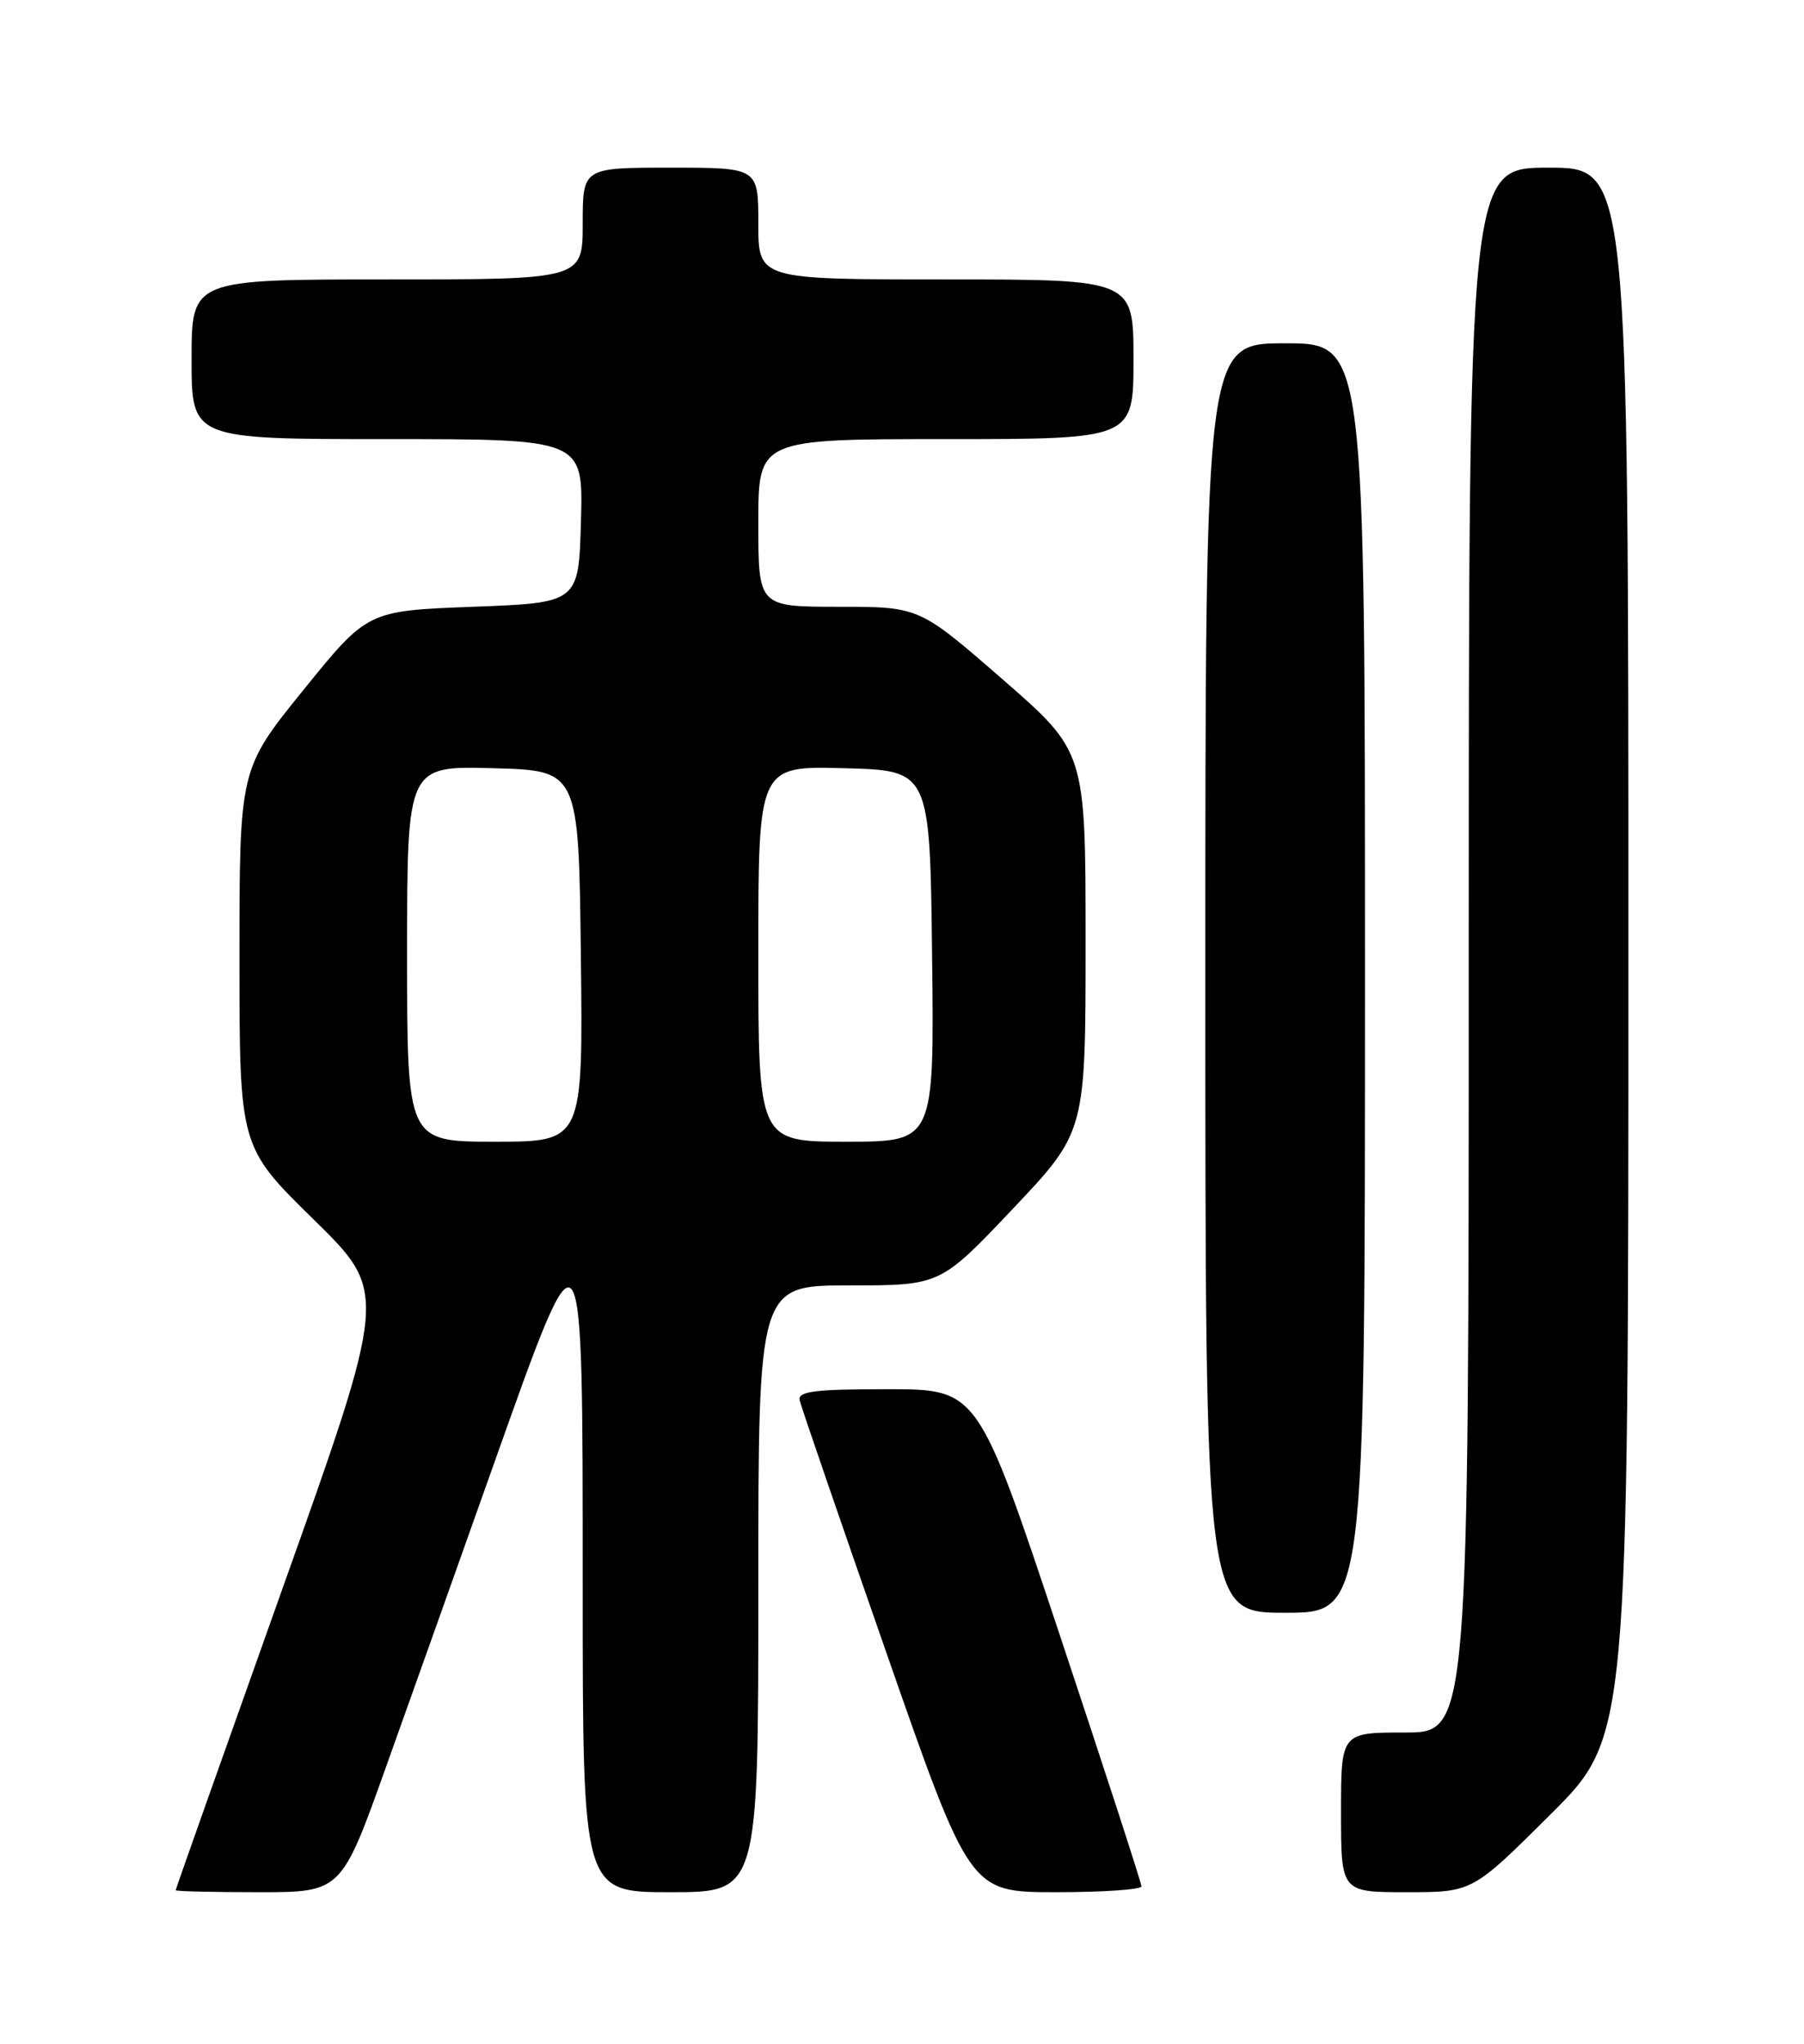<?xml version="1.0" encoding="UTF-8" standalone="no"?>
<!DOCTYPE svg PUBLIC "-//W3C//DTD SVG 1.1//EN" "http://www.w3.org/Graphics/SVG/1.1/DTD/svg11.dtd" >
<svg xmlns="http://www.w3.org/2000/svg" xmlns:xlink="http://www.w3.org/1999/xlink" version="1.1" viewBox="0 0 226 256">
 <g >
 <path fill="currentColor"
d=" M 48.38 221.25 C 51.48 212.59 57.52 195.60 61.82 183.50 C 73.11 151.72 73.00 151.56 73.00 198.93 C 73.00 237.00 73.00 237.00 84.00 237.00 C 95.00 237.00 95.00 237.00 95.00 199.00 C 95.00 161.00 95.00 161.00 106.40 161.00 C 117.80 161.00 117.80 161.00 126.90 151.39 C 136.00 141.77 136.00 141.77 136.00 117.96 C 136.00 94.14 136.00 94.14 125.58 85.07 C 115.16 76.00 115.16 76.00 105.08 76.00 C 95.00 76.00 95.00 76.00 95.00 65.50 C 95.00 55.00 95.00 55.00 118.50 55.00 C 142.00 55.00 142.00 55.00 142.00 45.00 C 142.00 35.00 142.00 35.00 118.50 35.00 C 95.00 35.00 95.00 35.00 95.00 28.00 C 95.00 21.00 95.00 21.00 84.00 21.00 C 73.00 21.00 73.00 21.00 73.00 28.00 C 73.00 35.00 73.00 35.00 48.50 35.00 C 24.00 35.00 24.00 35.00 24.00 45.00 C 24.00 55.00 24.00 55.00 48.53 55.00 C 73.07 55.00 73.07 55.00 72.78 65.25 C 72.50 75.50 72.50 75.50 59.27 76.00 C 46.04 76.50 46.04 76.50 38.02 86.41 C 30.00 96.32 30.00 96.32 30.00 119.98 C 30.00 143.63 30.00 143.63 39.31 152.76 C 48.61 161.88 48.61 161.88 35.31 199.19 C 28.00 219.71 22.01 236.61 22.01 236.75 C 22.00 236.89 26.67 237.00 32.38 237.00 C 42.76 237.00 42.76 237.00 48.38 221.25 Z  M 143.00 236.27 C 143.00 235.86 138.39 221.69 132.76 204.77 C 122.52 174.00 122.52 174.00 111.19 174.00 C 102.04 174.00 99.92 174.27 100.18 175.39 C 100.35 176.15 105.22 190.32 111.00 206.88 C 121.50 236.99 121.50 236.99 132.25 237.00 C 138.16 237.00 143.00 236.67 143.00 236.27 Z  M 194.23 227.27 C 204.00 217.54 204.00 217.54 204.00 119.27 C 204.00 21.00 204.00 21.00 194.00 21.00 C 184.00 21.00 184.00 21.00 184.00 119.00 C 184.00 217.00 184.00 217.00 176.00 217.00 C 168.00 217.00 168.00 217.00 168.00 227.00 C 168.00 237.00 168.00 237.00 176.23 237.00 C 184.46 237.00 184.46 237.00 194.23 227.27 Z  M 171.00 122.50 C 171.00 43.00 171.00 43.00 161.00 43.00 C 151.00 43.00 151.00 43.00 151.00 122.50 C 151.00 202.00 151.00 202.00 161.00 202.00 C 171.00 202.00 171.00 202.00 171.00 122.50 Z  M 51.00 119.47 C 51.00 95.93 51.00 95.93 61.75 96.22 C 72.50 96.50 72.50 96.50 72.77 119.75 C 73.04 143.00 73.04 143.00 62.02 143.00 C 51.00 143.00 51.00 143.00 51.00 119.47 Z  M 95.00 119.47 C 95.00 95.93 95.00 95.93 105.75 96.22 C 116.50 96.50 116.50 96.50 116.77 119.75 C 117.04 143.00 117.04 143.00 106.02 143.00 C 95.00 143.00 95.00 143.00 95.00 119.47 Z "/>
</g>
</svg>